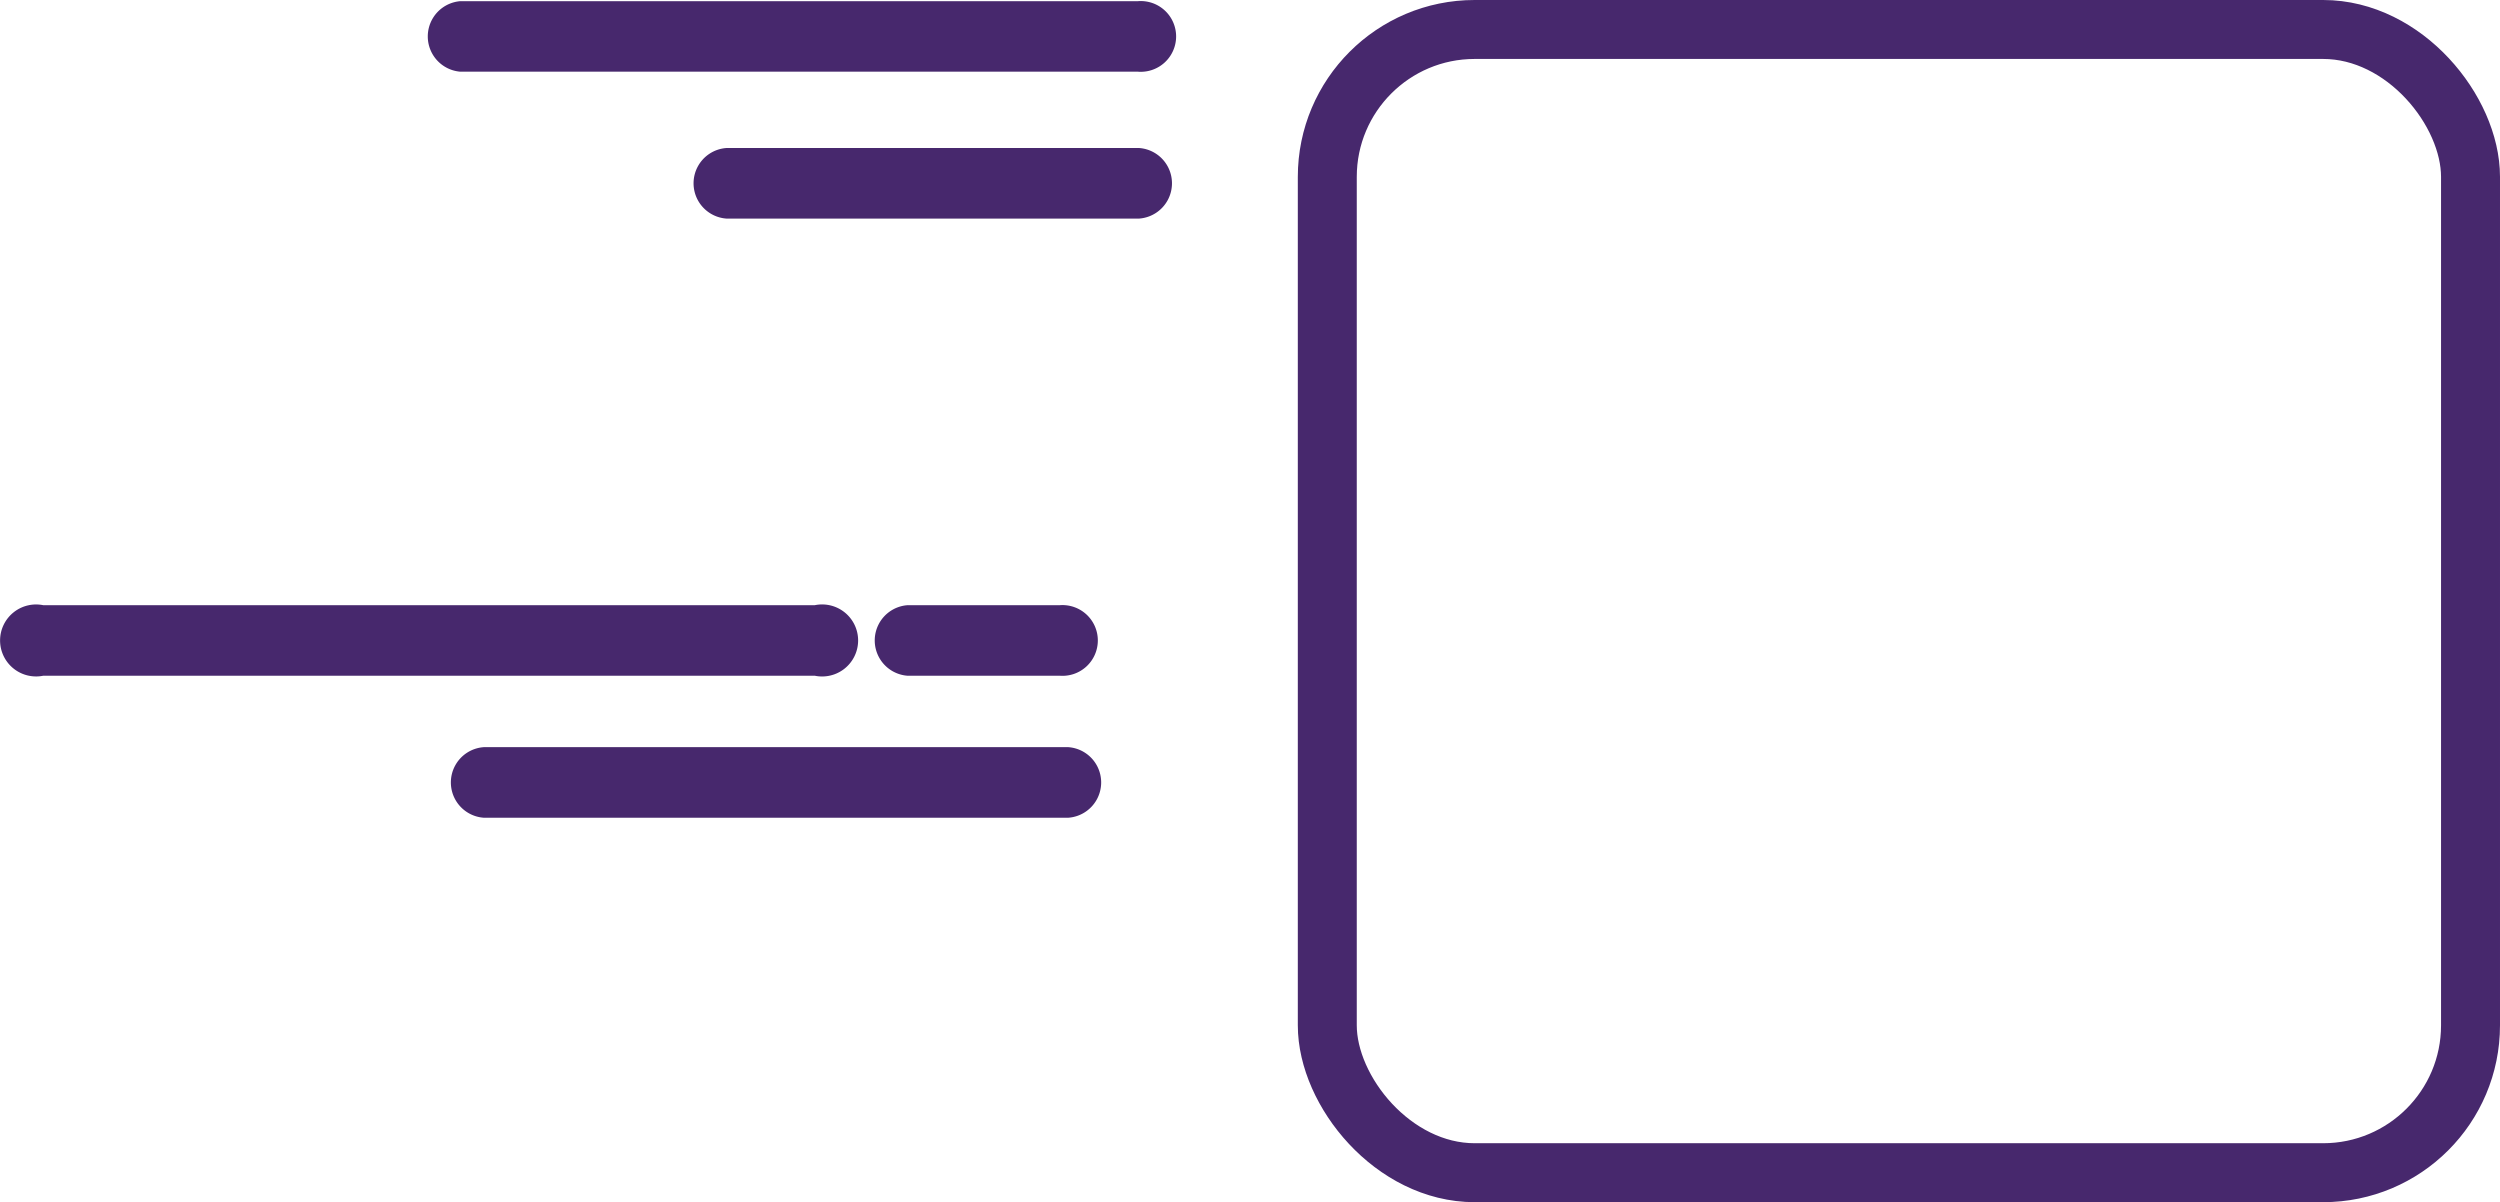 <svg xmlns="http://www.w3.org/2000/svg" width="84.808" height="40.782" viewBox="0 0 84.808 40.782"><g transform="translate(-1237.609 -2935.148)"><g transform="translate(1281.635 2935.148)" fill="none" stroke="#47286d" stroke-width="2"><rect width="40.782" height="40.782" rx="6" stroke="none"/><rect x="1" y="1" width="38.782" height="38.782" rx="5" fill="none"/></g><g transform="translate(1238.109 2935.688)"><g transform="translate(15.232 25.306)"><path d="M2295.884,659.383h-19.789a.7.7,0,0,1,0-1.394h19.79a.7.7,0,0,1,0,1.394Z" transform="translate(-2275.397 -657.989)" fill="#47286d" stroke="#47286d" stroke-width="1"/></g><g transform="translate(23.467 4.981)"><path d="M2296.515,647.367h-13.959a.7.7,0,0,1,0-1.394h13.959a.7.7,0,0,1,0,1.394Z" transform="translate(-2281.86 -645.973)" fill="#47286d" stroke="#47286d" stroke-width="1"/></g><g transform="translate(29.609 20.491)"><path d="M2297.9,653.807h-5.165a.7.7,0,0,1,0-1.393h5.168a.7.7,0,1,1,0,1.393Z" transform="translate(-2292.04 -652.415)" fill="#47286d" stroke="#47286d" stroke-width="1"/></g><g transform="translate(0 20.491)"><path d="M2292.625,653.807h-26.287a.721.721,0,1,1,0-1.393h26.288a.722.722,0,1,1,0,1.393Z" transform="translate(-2265.428 -652.415)" fill="#47286d" stroke="#47286d" stroke-width="1"/></g><g transform="translate(14.441 0)"><path d="M2295.093,641.6h-22.985a.7.7,0,0,1,0-1.392h22.986a.7.7,0,1,1,0,1.392Z" transform="translate(-2271.412 -640.208)" fill="#47286d" stroke="#47286d" stroke-width="1"/></g></g></g></svg>